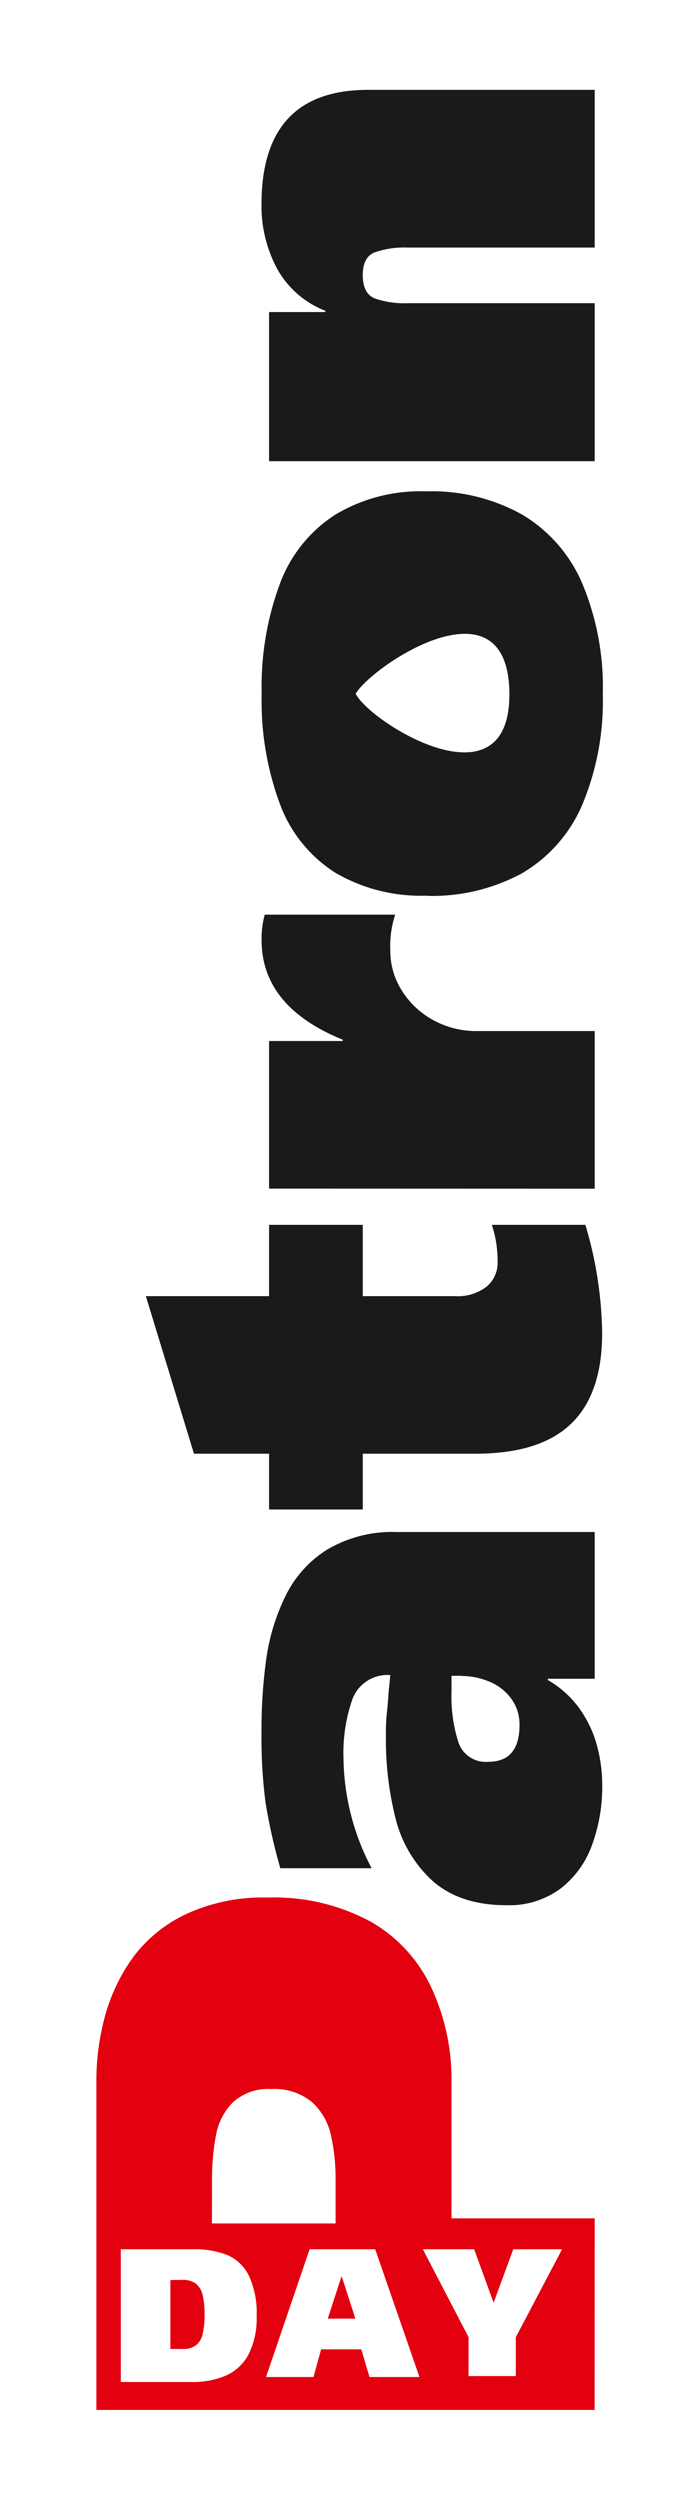 <svg xmlns="http://www.w3.org/2000/svg" viewBox="0 0 75.86 271.03"><defs><style>.cls-1{fill:#fff;}.cls-2{fill:#e3000f;}.cls-3{fill:#1a1a18;}</style></defs><g id="Layer_2" data-name="Layer 2"><g id="Layer_1-2" data-name="Layer 1"><rect class="cls-1" width="75.86" height="271.03"/><path class="cls-2" d="M23,241.05H36.42v-4.57a21.72,21.72,0,0,0-.52-5.07,6.8,6.8,0,0,0-2.08-3.55,6.41,6.41,0,0,0-4.38-1.38,5.69,5.69,0,0,0-4.1,1.38,6.66,6.66,0,0,0-1.89,3.57,25.64,25.64,0,0,0-.44,5.14Zm41.53,20.22H10.46V225.56a26.59,26.59,0,0,1,.92-6.93,19.85,19.85,0,0,1,3-6.35,15.25,15.25,0,0,1,5.78-4.75,19.83,19.83,0,0,1,8.87-1.81,22,22,0,0,1,11.23,2.63,16,16,0,0,1,6.57,7.17A23.54,23.54,0,0,1,49,225.63V240.5H64.54Z"/><path class="cls-3" d="M50.1,181.68H49v1.71a16.38,16.38,0,0,0,.76,5.53A3.12,3.12,0,0,0,53,191q3.38,0,3.38-4a4.69,4.69,0,0,0-.92-2.87,5.48,5.48,0,0,0-2.36-1.82,7.8,7.8,0,0,0-3-.61m-9.78,20.84h-9.9a62,62,0,0,1-1.6-7.1,54.77,54.77,0,0,1-.44-7.69,55.73,55.73,0,0,1,.53-8A22.51,22.51,0,0,1,31,173a12.25,12.25,0,0,1,4.5-5A13.88,13.88,0,0,1,43,166.09H64.54V182H59.46v.14A11.06,11.06,0,0,1,62.72,185a12.5,12.5,0,0,1,2,4,16.45,16.45,0,0,1,.64,4.61A18.38,18.38,0,0,1,64.26,200a10.39,10.39,0,0,1-3.43,4.75,9.35,9.35,0,0,1-5.87,1.8q-5,0-8-2.62a13.58,13.58,0,0,1-4-6.67,34.71,34.71,0,0,1-1.08-9c0-.8,0-1.64.1-2.5s.14-1.62.2-2.34.14-1.31.17-1.82a4.06,4.06,0,0,0-4.07,2.52,17.52,17.52,0,0,0-1,6.52A26.09,26.09,0,0,0,40.32,202.52Z"/><path class="cls-3" d="M29.2,163.65V157.6H21.05l-5.22-17.08H29.2v-7.73H39.37v7.73h10a5.17,5.17,0,0,0,3.4-1A3.33,3.33,0,0,0,54,136.79a12.43,12.43,0,0,0-.62-4H63.53a42.72,42.72,0,0,1,1.82,11.73q0,6.61-3.39,9.85T51.59,157.6H39.37v6.05Z"/><path class="cls-3" d="M29.2,128.86v-16h8v-.14q-8.8-3.58-8.81-10.78a10,10,0,0,1,.34-2.78H42.89a10.83,10.83,0,0,0-.53,3.88,8,8,0,0,0,1.25,4.35,9.18,9.18,0,0,0,3.4,3.2,9.66,9.66,0,0,0,4.71,1.19H64.54v17.09Z"/><path class="cls-3" d="M64.54,50H29.2V33.83h6.11v-.14a10.12,10.12,0,0,1-5.23-4.55,14.34,14.34,0,0,1-1.7-7q0-12.4,11.59-12.4H64.54V26.84H44.19a9.65,9.65,0,0,0-3.52.52c-.87.34-1.3,1.17-1.3,2.47s.43,2.17,1.3,2.52a9.65,9.65,0,0,0,3.52.52H64.54Z"/><path class="cls-1" d="M18.49,247.19v7.47h1.34a2.25,2.25,0,0,0,1.46-.42A2.15,2.15,0,0,0,22,253a8.46,8.46,0,0,0,.2-2.07,8.73,8.73,0,0,0-.21-2.12,2.23,2.23,0,0,0-.73-1.23,2.35,2.35,0,0,0-1.46-.41Zm-5.38,11.05V243.85H21a9.65,9.65,0,0,1,3.66.62A4.66,4.66,0,0,1,27,246.7a9.38,9.38,0,0,1,.85,4.39,8.55,8.55,0,0,1-.9,4.2,5.12,5.12,0,0,1-2.47,2.27,9.07,9.07,0,0,1-3.69.68Z"/><path class="cls-1" d="M37.05,246.83l-1.48,4.54h3l-1.47-4.54ZM28.87,257.7l4.73-13.85h7.12l4.8,13.85H40.1l-.89-3H34.85l-.83,3Z"/><polygon class="cls-1" points="61 243.85 55.98 253.38 55.98 257.6 50.85 257.6 50.85 253.38 45.89 243.85 51.46 243.85 53.55 249.6 53.59 249.6 55.7 243.85 61 243.85"/><path class="cls-3" d="M55.28,75.1c-.16-12.74-14.83-3-16.68.11,1.59,3.16,16.84,12.63,16.68-.11m-9,22a18.37,18.37,0,0,1-9.88-2.48,14.92,14.92,0,0,1-6-7.4,32,32,0,0,1-2-12,32,32,0,0,1,2-12,15.12,15.12,0,0,1,6-7.43,18,18,0,0,1,9.89-2.52,20.06,20.06,0,0,1,10.38,2.52,16,16,0,0,1,6.52,7.46,29.07,29.07,0,0,1,2.23,12,29.1,29.1,0,0,1-2.23,12,15.8,15.8,0,0,1-6.53,7.42A20.44,20.44,0,0,1,46.27,97.12Z"/></g></g></svg>